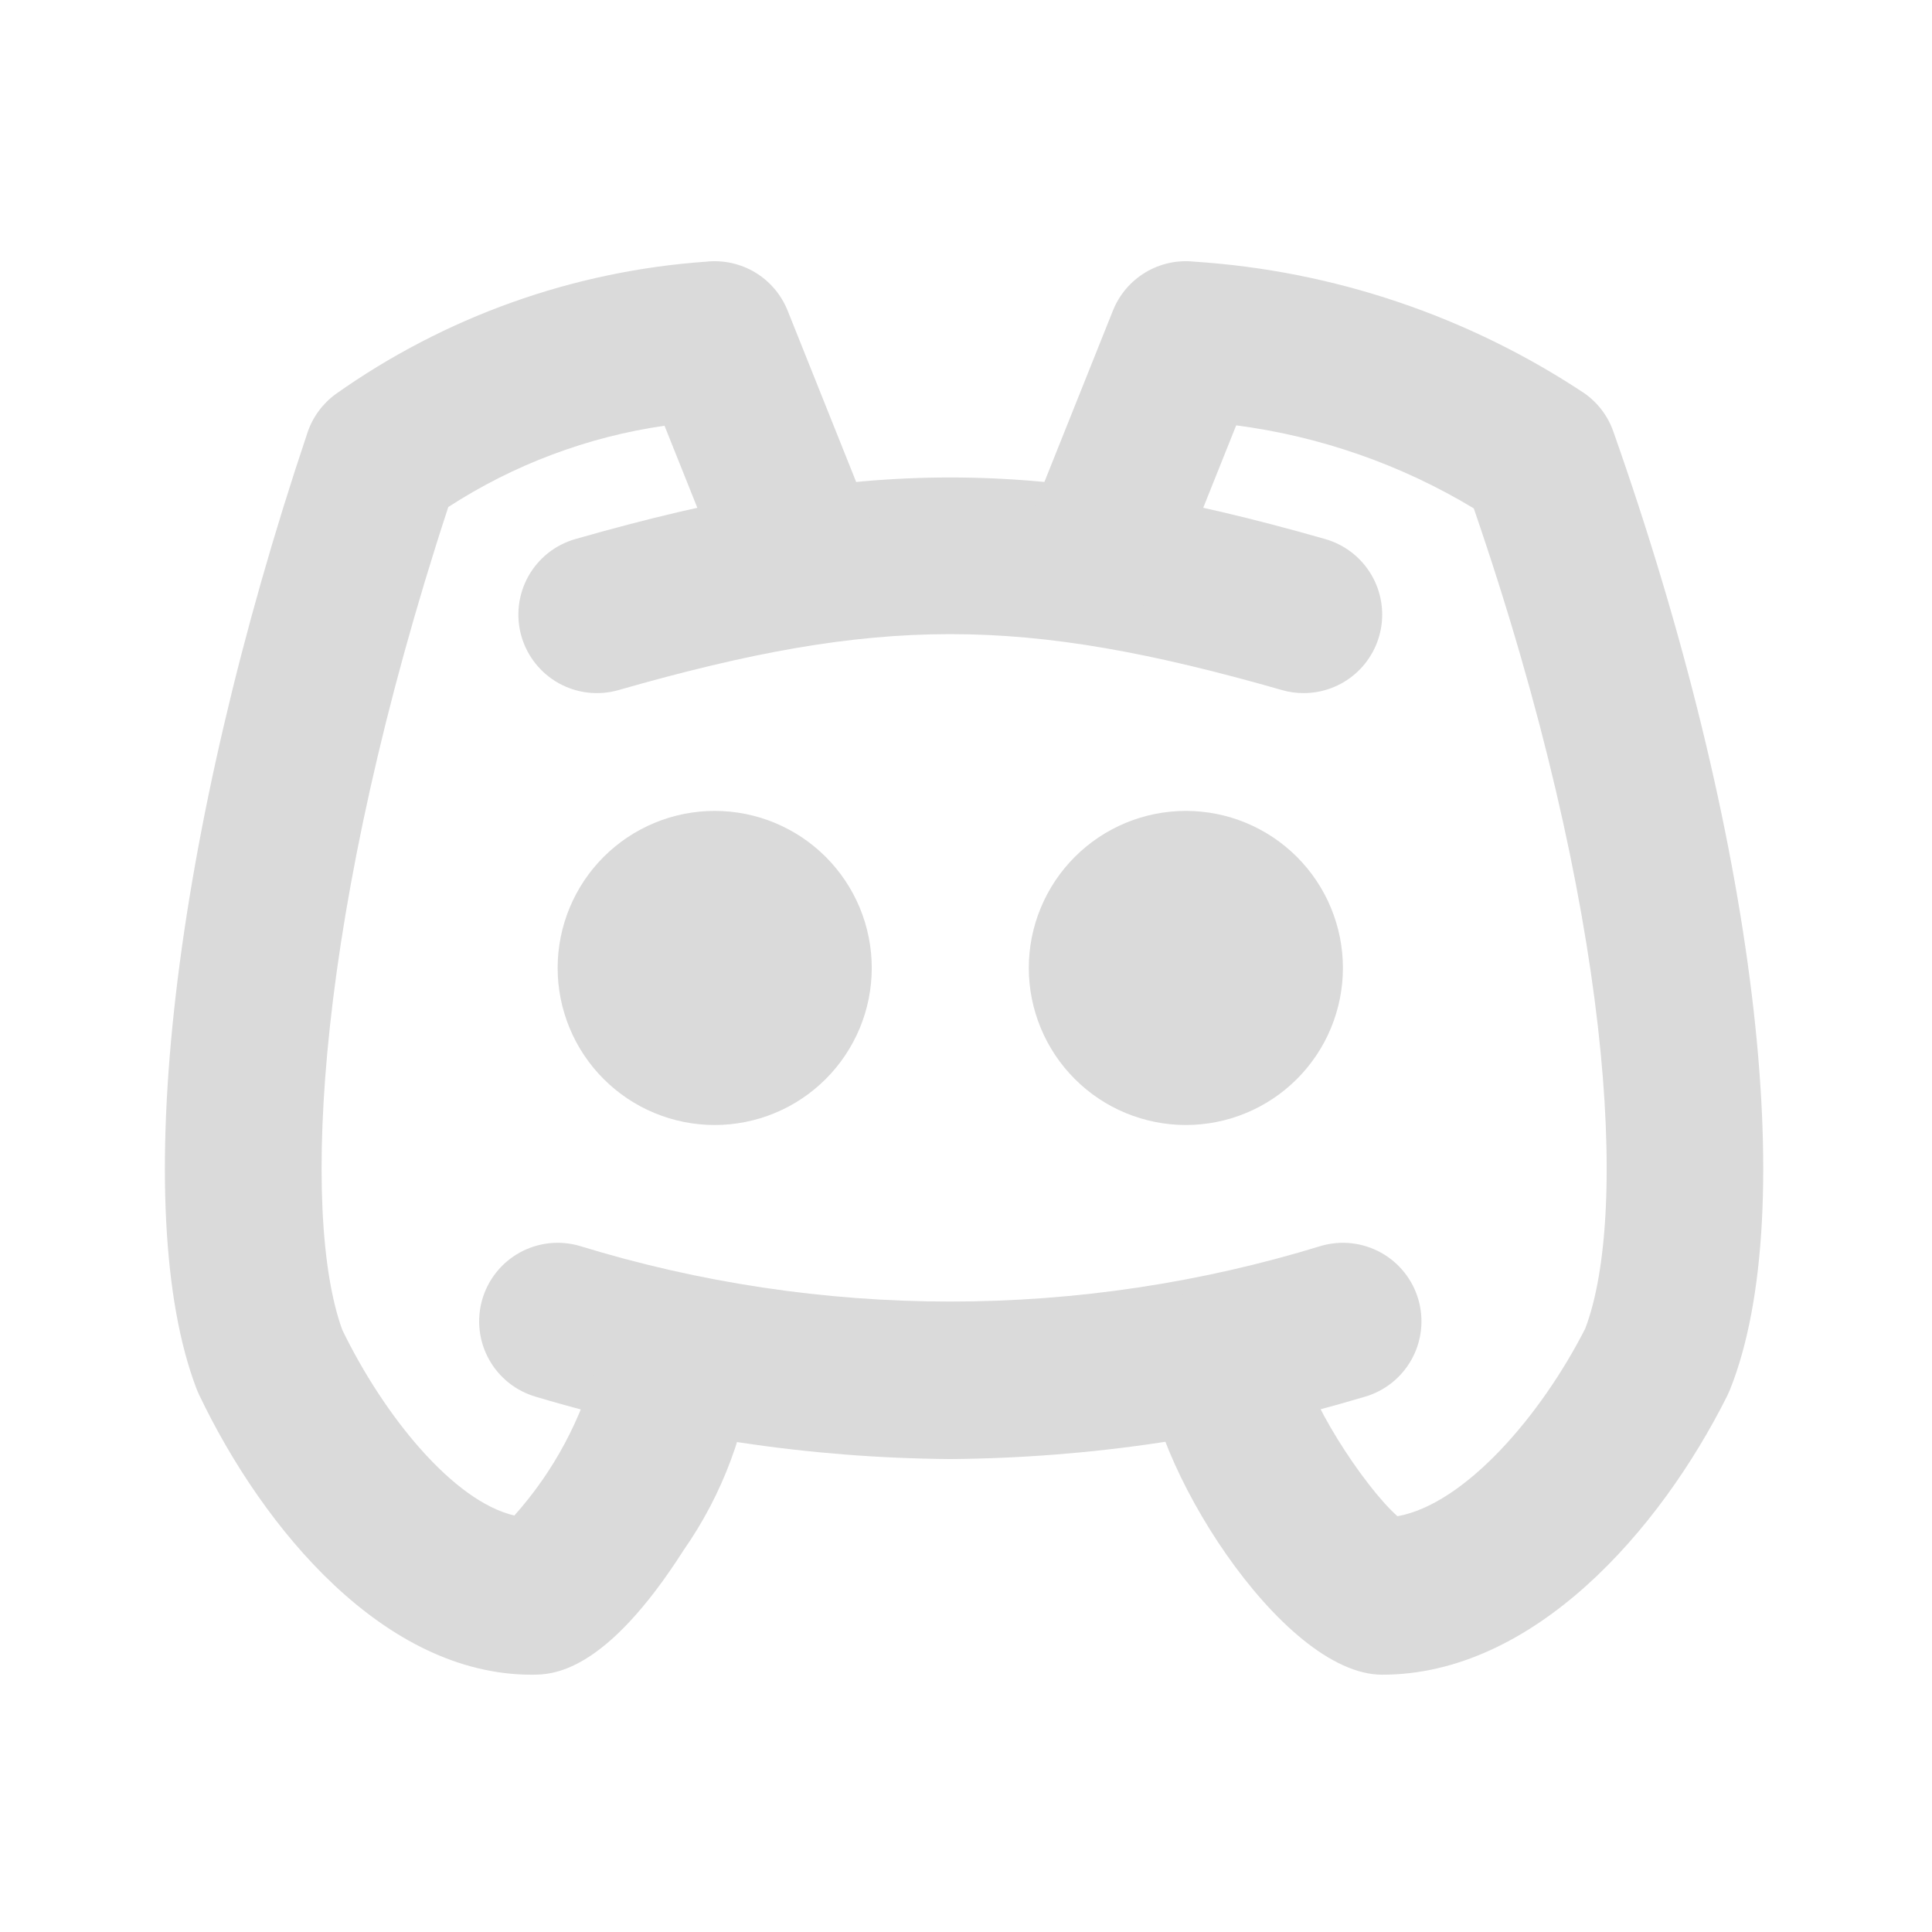 <svg xmlns="http://www.w3.org/2000/svg" xmlns:xlink="http://www.w3.org/1999/xlink" width="500" zoomAndPan="magnify" viewBox="0 0 375 375" height="500" preserveAspectRatio="xMidYMid meet" version="1.0"><defs><clipPath id="1c6fa49bca"><path d="M 199 50 L 343 50 L 343 325.188 L 199 325.188 Z M 199 50 " clip-rule="nonzero"/></clipPath><clipPath id="252b6caf14"><path d="M 32 50 L 170 50 L 170 325.188 L 32 325.188 Z M 32 50 " clip-rule="nonzero"/></clipPath></defs><path fill="#dadada" d="M 169.207 187.879 C 169.207 188.879 169.156 189.875 169.059 190.867 C 168.961 191.859 168.812 192.848 168.621 193.828 C 168.426 194.805 168.184 195.773 167.895 196.727 C 167.602 197.684 167.266 198.621 166.887 199.547 C 166.504 200.469 166.078 201.367 165.605 202.25 C 165.137 203.129 164.621 203.984 164.066 204.816 C 163.512 205.645 162.918 206.445 162.285 207.219 C 161.652 207.988 160.984 208.73 160.277 209.434 C 159.57 210.141 158.832 210.812 158.059 211.445 C 157.289 212.078 156.488 212.672 155.656 213.227 C 154.828 213.781 153.973 214.293 153.09 214.766 C 152.211 215.234 151.309 215.66 150.387 216.043 C 149.465 216.426 148.527 216.762 147.57 217.051 C 146.613 217.34 145.648 217.582 144.668 217.777 C 143.688 217.973 142.703 218.117 141.711 218.215 C 140.715 218.316 139.719 218.363 138.723 218.363 C 137.723 218.363 136.727 218.316 135.734 218.215 C 134.738 218.117 133.754 217.973 132.773 217.777 C 131.793 217.582 130.828 217.34 129.871 217.051 C 128.918 216.762 127.977 216.426 127.055 216.043 C 126.133 215.66 125.23 215.234 124.352 214.766 C 123.469 214.293 122.613 213.781 121.785 213.227 C 120.953 212.672 120.152 212.078 119.383 211.445 C 118.609 210.812 117.871 210.141 117.164 209.434 C 116.461 208.73 115.789 207.988 115.156 207.219 C 114.523 206.445 113.93 205.645 113.375 204.816 C 112.82 203.984 112.309 203.129 111.836 202.25 C 111.367 201.367 110.938 200.469 110.559 199.547 C 110.176 198.621 109.84 197.684 109.551 196.727 C 109.258 195.773 109.016 194.805 108.824 193.828 C 108.629 192.848 108.48 191.859 108.383 190.867 C 108.285 189.875 108.238 188.879 108.238 187.879 C 108.238 186.883 108.285 185.887 108.383 184.891 C 108.48 183.898 108.629 182.91 108.824 181.934 C 109.016 180.953 109.258 179.984 109.551 179.031 C 109.84 178.074 110.176 177.137 110.559 176.215 C 110.938 175.289 111.367 174.391 111.836 173.508 C 112.309 172.629 112.82 171.773 113.375 170.941 C 113.93 170.113 114.523 169.312 115.156 168.539 C 115.789 167.77 116.461 167.031 117.164 166.324 C 117.871 165.617 118.609 164.949 119.383 164.316 C 120.152 163.68 120.953 163.086 121.785 162.531 C 122.613 161.977 123.469 161.465 124.352 160.996 C 125.23 160.523 126.133 160.098 127.055 159.715 C 127.977 159.332 128.918 158.996 129.871 158.707 C 130.828 158.418 131.793 158.176 132.773 157.98 C 133.754 157.785 134.738 157.641 135.734 157.543 C 136.727 157.445 137.723 157.395 138.723 157.395 C 139.719 157.395 140.715 157.445 141.711 157.543 C 142.703 157.641 143.688 157.785 144.668 157.98 C 145.648 158.176 146.613 158.418 147.57 158.707 C 148.527 158.996 149.465 159.332 150.387 159.715 C 151.309 160.098 152.211 160.523 153.09 160.996 C 153.973 161.465 154.828 161.977 155.656 162.531 C 156.488 163.086 157.289 163.68 158.059 164.316 C 158.832 164.949 159.57 165.617 160.277 166.324 C 160.984 167.031 161.652 167.77 162.285 168.539 C 162.918 169.312 163.512 170.113 164.066 170.941 C 164.621 171.773 165.137 172.629 165.605 173.508 C 166.078 174.391 166.504 175.289 166.887 176.215 C 167.266 177.137 167.602 178.074 167.895 179.031 C 168.184 179.984 168.426 180.953 168.621 181.934 C 168.812 182.91 168.961 183.898 169.059 184.891 C 169.156 185.887 169.207 186.883 169.207 187.879 Z M 169.207 187.879 " fill-opacity="1" fill-rule="nonzero"/><path fill="#dadada" d="M 260.66 187.879 C 260.66 188.879 260.609 189.875 260.512 190.867 C 260.414 191.859 260.266 192.848 260.074 193.828 C 259.879 194.805 259.637 195.773 259.344 196.727 C 259.055 197.684 258.719 198.621 258.336 199.547 C 257.957 200.469 257.531 201.367 257.059 202.25 C 256.59 203.129 256.074 203.984 255.52 204.816 C 254.965 205.645 254.371 206.445 253.738 207.219 C 253.105 207.988 252.438 208.73 251.73 209.434 C 251.023 210.141 250.285 210.812 249.512 211.445 C 248.742 212.078 247.941 212.672 247.109 213.227 C 246.281 213.781 245.426 214.293 244.543 214.766 C 243.664 215.234 242.762 215.66 241.84 216.043 C 240.918 216.426 239.98 216.762 239.023 217.051 C 238.066 217.34 237.102 217.582 236.121 217.777 C 235.141 217.973 234.156 218.117 233.16 218.215 C 232.168 218.316 231.172 218.363 230.176 218.363 C 229.176 218.363 228.18 218.316 227.188 218.215 C 226.191 218.117 225.207 217.973 224.227 217.777 C 223.246 217.582 222.281 217.34 221.324 217.051 C 220.371 216.762 219.43 216.426 218.508 216.043 C 217.586 215.66 216.684 215.234 215.805 214.766 C 214.922 214.293 214.066 213.781 213.238 213.227 C 212.406 212.672 211.605 212.078 210.836 211.445 C 210.062 210.812 209.324 210.141 208.617 209.434 C 207.914 208.73 207.242 207.988 206.609 207.219 C 205.977 206.445 205.383 205.645 204.828 204.816 C 204.273 203.984 203.762 203.129 203.289 202.25 C 202.82 201.367 202.391 200.469 202.012 199.547 C 201.629 198.621 201.293 197.684 201.004 196.727 C 200.711 195.773 200.469 194.805 200.277 193.828 C 200.082 192.848 199.934 191.859 199.836 190.867 C 199.738 189.875 199.691 188.879 199.691 187.879 C 199.691 186.883 199.738 185.887 199.836 184.891 C 199.934 183.898 200.082 182.91 200.273 181.934 C 200.469 180.953 200.711 179.984 201.004 179.031 C 201.293 178.074 201.629 177.137 202.012 176.215 C 202.391 175.289 202.82 174.391 203.289 173.508 C 203.762 172.629 204.273 171.773 204.828 170.941 C 205.383 170.113 205.977 169.312 206.609 168.539 C 207.242 167.77 207.914 167.031 208.617 166.324 C 209.324 165.617 210.062 164.949 210.836 164.316 C 211.605 163.68 212.406 163.086 213.238 162.531 C 214.066 161.977 214.922 161.465 215.805 160.996 C 216.684 160.523 217.586 160.098 218.508 159.715 C 219.43 159.332 220.371 158.996 221.324 158.707 C 222.281 158.418 223.246 158.176 224.227 157.98 C 225.207 157.785 226.191 157.641 227.188 157.543 C 228.18 157.445 229.176 157.395 230.176 157.395 C 231.172 157.395 232.168 157.445 233.16 157.543 C 234.156 157.641 235.141 157.785 236.121 157.98 C 237.102 158.176 238.066 158.418 239.023 158.707 C 239.98 158.996 240.918 159.332 241.84 159.715 C 242.762 160.098 243.664 160.523 244.543 160.996 C 245.426 161.465 246.281 161.977 247.109 162.531 C 247.941 163.086 248.742 163.68 249.512 164.316 C 250.285 164.949 251.023 165.617 251.73 166.324 C 252.438 167.031 253.105 167.77 253.738 168.539 C 254.371 169.312 254.965 170.113 255.52 170.941 C 256.074 171.773 256.59 172.629 257.059 173.508 C 257.531 174.391 257.957 175.289 258.336 176.215 C 258.719 177.137 259.055 178.074 259.344 179.031 C 259.637 179.984 259.879 180.953 260.074 181.934 C 260.266 182.91 260.414 183.898 260.512 184.891 C 260.609 185.887 260.66 186.883 260.66 187.879 Z M 260.66 187.879 " fill-opacity="1" fill-rule="nonzero"/><path fill="#dadada" d="M 253.039 134.531 C 251.613 134.535 250.215 134.34 248.844 133.945 C 198.281 119.465 170.602 119.465 120.051 133.945 C 119.086 134.219 118.105 134.398 117.109 134.48 C 116.113 134.562 115.117 134.547 114.121 134.434 C 113.129 134.32 112.152 134.109 111.199 133.805 C 110.246 133.496 109.332 133.102 108.457 132.617 C 107.582 132.129 106.766 131.562 106 130.918 C 105.238 130.27 104.543 129.555 103.922 128.77 C 103.301 127.988 102.758 127.148 102.301 126.258 C 101.844 125.371 101.477 124.445 101.203 123.48 C 100.926 122.52 100.75 121.539 100.668 120.543 C 100.586 119.543 100.602 118.547 100.715 117.555 C 100.828 116.559 101.039 115.586 101.344 114.633 C 101.648 113.68 102.047 112.766 102.531 111.891 C 103.016 111.016 103.582 110.195 104.23 109.434 C 104.879 108.668 105.594 107.977 106.375 107.355 C 107.16 106.73 107.996 106.191 108.887 105.734 C 109.777 105.277 110.703 104.91 111.668 104.633 C 167.438 88.691 201.441 88.691 257.23 104.633 C 258.105 104.883 258.953 105.211 259.77 105.613 C 260.59 106.016 261.363 106.488 262.098 107.031 C 262.832 107.57 263.512 108.176 264.137 108.84 C 264.762 109.504 265.32 110.215 265.82 110.98 C 266.316 111.746 266.742 112.547 267.094 113.387 C 267.445 114.227 267.723 115.094 267.918 115.984 C 268.117 116.875 268.234 117.773 268.27 118.684 C 268.305 119.598 268.262 120.504 268.137 121.406 C 268.008 122.309 267.801 123.191 267.516 124.059 C 267.23 124.926 266.871 125.758 266.438 126.559 C 266 127.359 265.5 128.117 264.93 128.828 C 264.359 129.539 263.73 130.195 263.039 130.793 C 262.352 131.391 261.617 131.922 260.832 132.391 C 260.051 132.855 259.23 133.246 258.379 133.566 C 257.523 133.887 256.648 134.125 255.75 134.289 C 254.852 134.449 253.949 134.531 253.039 134.531 Z M 253.039 134.531 " fill-opacity="1" fill-rule="nonzero"/><path fill="#dadada" d="M 184.449 283.203 C 157.078 282.984 130.277 278.957 104.051 271.125 C 103.09 270.848 102.164 270.484 101.273 270.023 C 100.383 269.566 99.547 269.027 98.762 268.406 C 97.98 267.781 97.266 267.09 96.617 266.324 C 95.969 265.562 95.402 264.742 94.918 263.867 C 94.434 262.992 94.035 262.078 93.73 261.125 C 93.426 260.172 93.215 259.199 93.102 258.203 C 92.988 257.211 92.969 256.215 93.055 255.219 C 93.137 254.219 93.312 253.238 93.59 252.277 C 93.863 251.316 94.23 250.391 94.688 249.5 C 95.145 248.609 95.688 247.773 96.309 246.988 C 96.93 246.203 97.625 245.488 98.387 244.84 C 99.152 244.195 99.969 243.629 100.844 243.141 C 101.719 242.656 102.633 242.262 103.586 241.953 C 104.539 241.648 105.516 241.438 106.508 241.324 C 107.504 241.211 108.5 241.195 109.496 241.277 C 110.492 241.359 111.473 241.539 112.438 241.812 C 118.262 243.605 124.145 245.176 130.086 246.527 C 136.031 247.879 142.016 249.008 148.043 249.91 C 154.066 250.816 160.121 251.496 166.199 251.949 C 172.273 252.402 178.359 252.633 184.457 252.633 C 190.551 252.633 196.637 252.402 202.711 251.949 C 208.789 251.496 214.844 250.816 220.867 249.91 C 226.895 249.008 232.879 247.879 238.824 246.527 C 244.766 245.176 250.648 243.605 256.473 241.812 C 257.438 241.539 258.418 241.359 259.414 241.277 C 260.41 241.195 261.406 241.211 262.402 241.328 C 263.395 241.441 264.367 241.652 265.32 241.957 C 266.273 242.262 267.188 242.66 268.062 243.145 C 268.938 243.629 269.758 244.199 270.52 244.844 C 271.281 245.492 271.977 246.207 272.598 246.992 C 273.219 247.773 273.758 248.609 274.219 249.5 C 274.676 250.391 275.043 251.316 275.316 252.277 C 275.59 253.242 275.77 254.219 275.852 255.219 C 275.934 256.215 275.918 257.211 275.805 258.203 C 275.691 259.199 275.48 260.172 275.176 261.125 C 274.871 262.078 274.473 262.992 273.988 263.867 C 273.504 264.742 272.938 265.562 272.289 266.324 C 271.645 267.09 270.93 267.781 270.145 268.402 C 269.363 269.027 268.523 269.566 267.637 270.023 C 266.746 270.48 265.82 270.848 264.859 271.125 C 238.625 278.957 211.824 282.984 184.449 283.203 Z M 184.449 283.203 " fill-opacity="1" fill-rule="nonzero"/><g clip-path="url(#1c6fa49bca)"><path fill="#dadada" d="M 268.281 325.059 C 248.648 325.059 222.555 283.227 222.555 264.09 C 222.555 263.09 222.652 262.098 222.848 261.117 C 223.043 260.137 223.332 259.184 223.715 258.258 C 224.098 257.332 224.566 256.453 225.121 255.621 C 225.676 254.789 226.309 254.02 227.016 253.312 C 227.727 252.605 228.496 251.973 229.328 251.418 C 230.16 250.859 231.039 250.391 231.961 250.008 C 232.887 249.625 233.84 249.336 234.82 249.141 C 235.805 248.945 236.793 248.848 237.797 248.848 C 238.797 248.848 239.785 248.945 240.77 249.141 C 241.75 249.336 242.703 249.625 243.629 250.008 C 244.551 250.391 245.43 250.859 246.262 251.418 C 247.094 251.973 247.863 252.605 248.574 253.312 C 249.281 254.02 249.914 254.789 250.469 255.621 C 251.023 256.453 251.492 257.332 251.879 258.258 C 252.262 259.184 252.551 260.137 252.746 261.117 C 252.941 262.098 253.039 263.09 253.039 264.09 C 253.039 270.445 264.555 288.363 271.25 294.301 C 284.262 291.953 299.031 274.898 307.695 257.871 C 316.199 235.504 312.93 176.762 286.059 98.676 C 279.012 94.426 271.605 90.945 263.836 88.234 C 256.066 85.52 248.105 83.629 239.945 82.562 L 229.086 109.711 C 228.711 110.641 228.254 111.523 227.707 112.363 C 227.16 113.199 226.539 113.977 225.84 114.695 C 225.141 115.41 224.379 116.051 223.555 116.617 C 222.727 117.184 221.855 117.664 220.934 118.059 C 220.016 118.453 219.066 118.754 218.086 118.961 C 217.105 119.168 216.117 119.277 215.117 119.289 C 214.117 119.301 213.125 119.215 212.141 119.031 C 211.156 118.848 210.199 118.57 209.27 118.199 C 208.34 117.828 207.457 117.367 206.617 116.824 C 205.777 116.277 205 115.656 204.285 114.957 C 203.566 114.258 202.926 113.492 202.359 112.668 C 201.797 111.844 201.316 110.969 200.922 110.051 C 200.527 109.129 200.227 108.18 200.02 107.203 C 199.812 106.223 199.703 105.234 199.691 104.23 C 199.676 103.23 199.762 102.238 199.945 101.254 C 200.129 100.27 200.406 99.312 200.781 98.387 L 216.023 60.281 C 216.328 59.512 216.695 58.777 217.121 58.07 C 217.547 57.363 218.027 56.695 218.562 56.066 C 219.098 55.438 219.676 54.855 220.305 54.324 C 220.938 53.789 221.602 53.309 222.309 52.883 C 223.016 52.457 223.754 52.09 224.52 51.785 C 225.285 51.48 226.074 51.238 226.879 51.059 C 227.684 50.879 228.5 50.766 229.324 50.723 C 230.148 50.676 230.969 50.695 231.789 50.785 C 238.516 51.223 245.188 52.094 251.801 53.402 C 258.414 54.707 264.914 56.438 271.301 58.59 C 277.688 60.746 283.91 63.305 289.965 66.266 C 296.02 69.23 301.855 72.574 307.477 76.301 C 308.785 77.211 309.926 78.301 310.891 79.566 C 311.859 80.836 312.605 82.223 313.137 83.73 C 340.77 162.035 349.656 235.055 335.781 269.754 C 335.621 270.141 335.445 270.516 335.262 270.91 C 322.16 297.09 297.68 325.059 268.281 325.059 Z M 272.98 295.625 Z M 272.98 295.625 " fill-opacity="1" fill-rule="nonzero"/></g><g clip-path="url(#252b6caf14)"><path fill="#dadada" d="M 103.176 325.059 C 74.703 325.059 51.148 296.953 38.609 270.645 C 38.434 270.277 38.273 269.883 38.129 269.516 C 24.961 234.953 33.43 162.121 59.691 83.949 C 60.191 82.457 60.906 81.078 61.84 79.805 C 62.77 78.535 63.867 77.434 65.141 76.504 C 70.406 72.773 75.902 69.418 81.629 66.438 C 87.352 63.457 93.254 60.879 99.332 58.707 C 105.41 56.535 111.609 54.785 117.926 53.461 C 124.242 52.133 130.621 51.246 137.059 50.793 C 137.883 50.699 138.707 50.68 139.531 50.723 C 140.359 50.766 141.176 50.875 141.984 51.055 C 142.789 51.23 143.578 51.473 144.348 51.777 C 145.117 52.082 145.855 52.445 146.562 52.871 C 147.273 53.297 147.945 53.777 148.574 54.312 C 149.207 54.848 149.789 55.43 150.324 56.059 C 150.863 56.688 151.344 57.359 151.77 58.066 C 152.199 58.773 152.566 59.512 152.875 60.281 L 168.117 98.387 C 168.488 99.312 168.766 100.27 168.949 101.254 C 169.133 102.238 169.219 103.23 169.207 104.23 C 169.191 105.234 169.082 106.223 168.875 107.203 C 168.668 108.18 168.367 109.129 167.973 110.051 C 167.582 110.969 167.102 111.844 166.535 112.668 C 165.969 113.492 165.328 114.258 164.609 114.957 C 163.895 115.656 163.117 116.277 162.277 116.824 C 161.438 117.367 160.555 117.828 159.625 118.199 C 158.695 118.57 157.738 118.848 156.758 119.031 C 155.773 119.215 154.781 119.301 153.777 119.289 C 152.777 119.277 151.789 119.168 150.809 118.961 C 149.828 118.754 148.879 118.453 147.961 118.059 C 147.039 117.664 146.168 117.184 145.344 116.617 C 144.516 116.051 143.754 115.41 143.055 114.695 C 142.355 113.977 141.734 113.199 141.188 112.363 C 140.641 111.523 140.184 110.641 139.812 109.711 L 128.98 82.633 C 121.5 83.715 114.219 85.586 107.141 88.25 C 100.062 90.91 93.355 94.301 87.012 98.414 C 61.359 176.699 58.266 235.656 66.434 258.121 C 74.484 274.738 87.957 291.383 99.832 294.164 C 103.672 289.867 106.949 285.18 109.66 280.094 C 112.371 275.008 114.438 269.676 115.859 264.09 C 115.859 263.09 115.957 262.098 116.152 261.117 C 116.348 260.137 116.637 259.184 117.02 258.258 C 117.402 257.332 117.871 256.453 118.426 255.621 C 118.984 254.789 119.613 254.02 120.32 253.312 C 121.031 252.605 121.801 251.973 122.633 251.418 C 123.465 250.859 124.344 250.391 125.266 250.008 C 126.191 249.625 127.145 249.336 128.125 249.141 C 129.109 248.945 130.098 248.848 131.102 248.848 C 132.102 248.848 133.094 248.945 134.074 249.141 C 135.055 249.336 136.008 249.625 136.934 250.008 C 137.859 250.391 138.734 250.859 139.566 251.418 C 140.398 251.973 141.172 252.605 141.879 253.312 C 142.586 254.02 143.219 254.789 143.773 255.621 C 144.328 256.453 144.801 257.332 145.184 258.258 C 145.566 259.184 145.855 260.137 146.051 261.117 C 146.246 262.098 146.344 263.09 146.344 264.09 C 145.672 270.699 144.184 277.117 141.875 283.348 C 139.566 289.574 136.508 295.414 132.707 300.863 C 117.281 325.059 107.031 325.059 103.176 325.059 Z M 103.176 325.059 " fill-opacity="1" fill-rule="nonzero"/></g></svg>